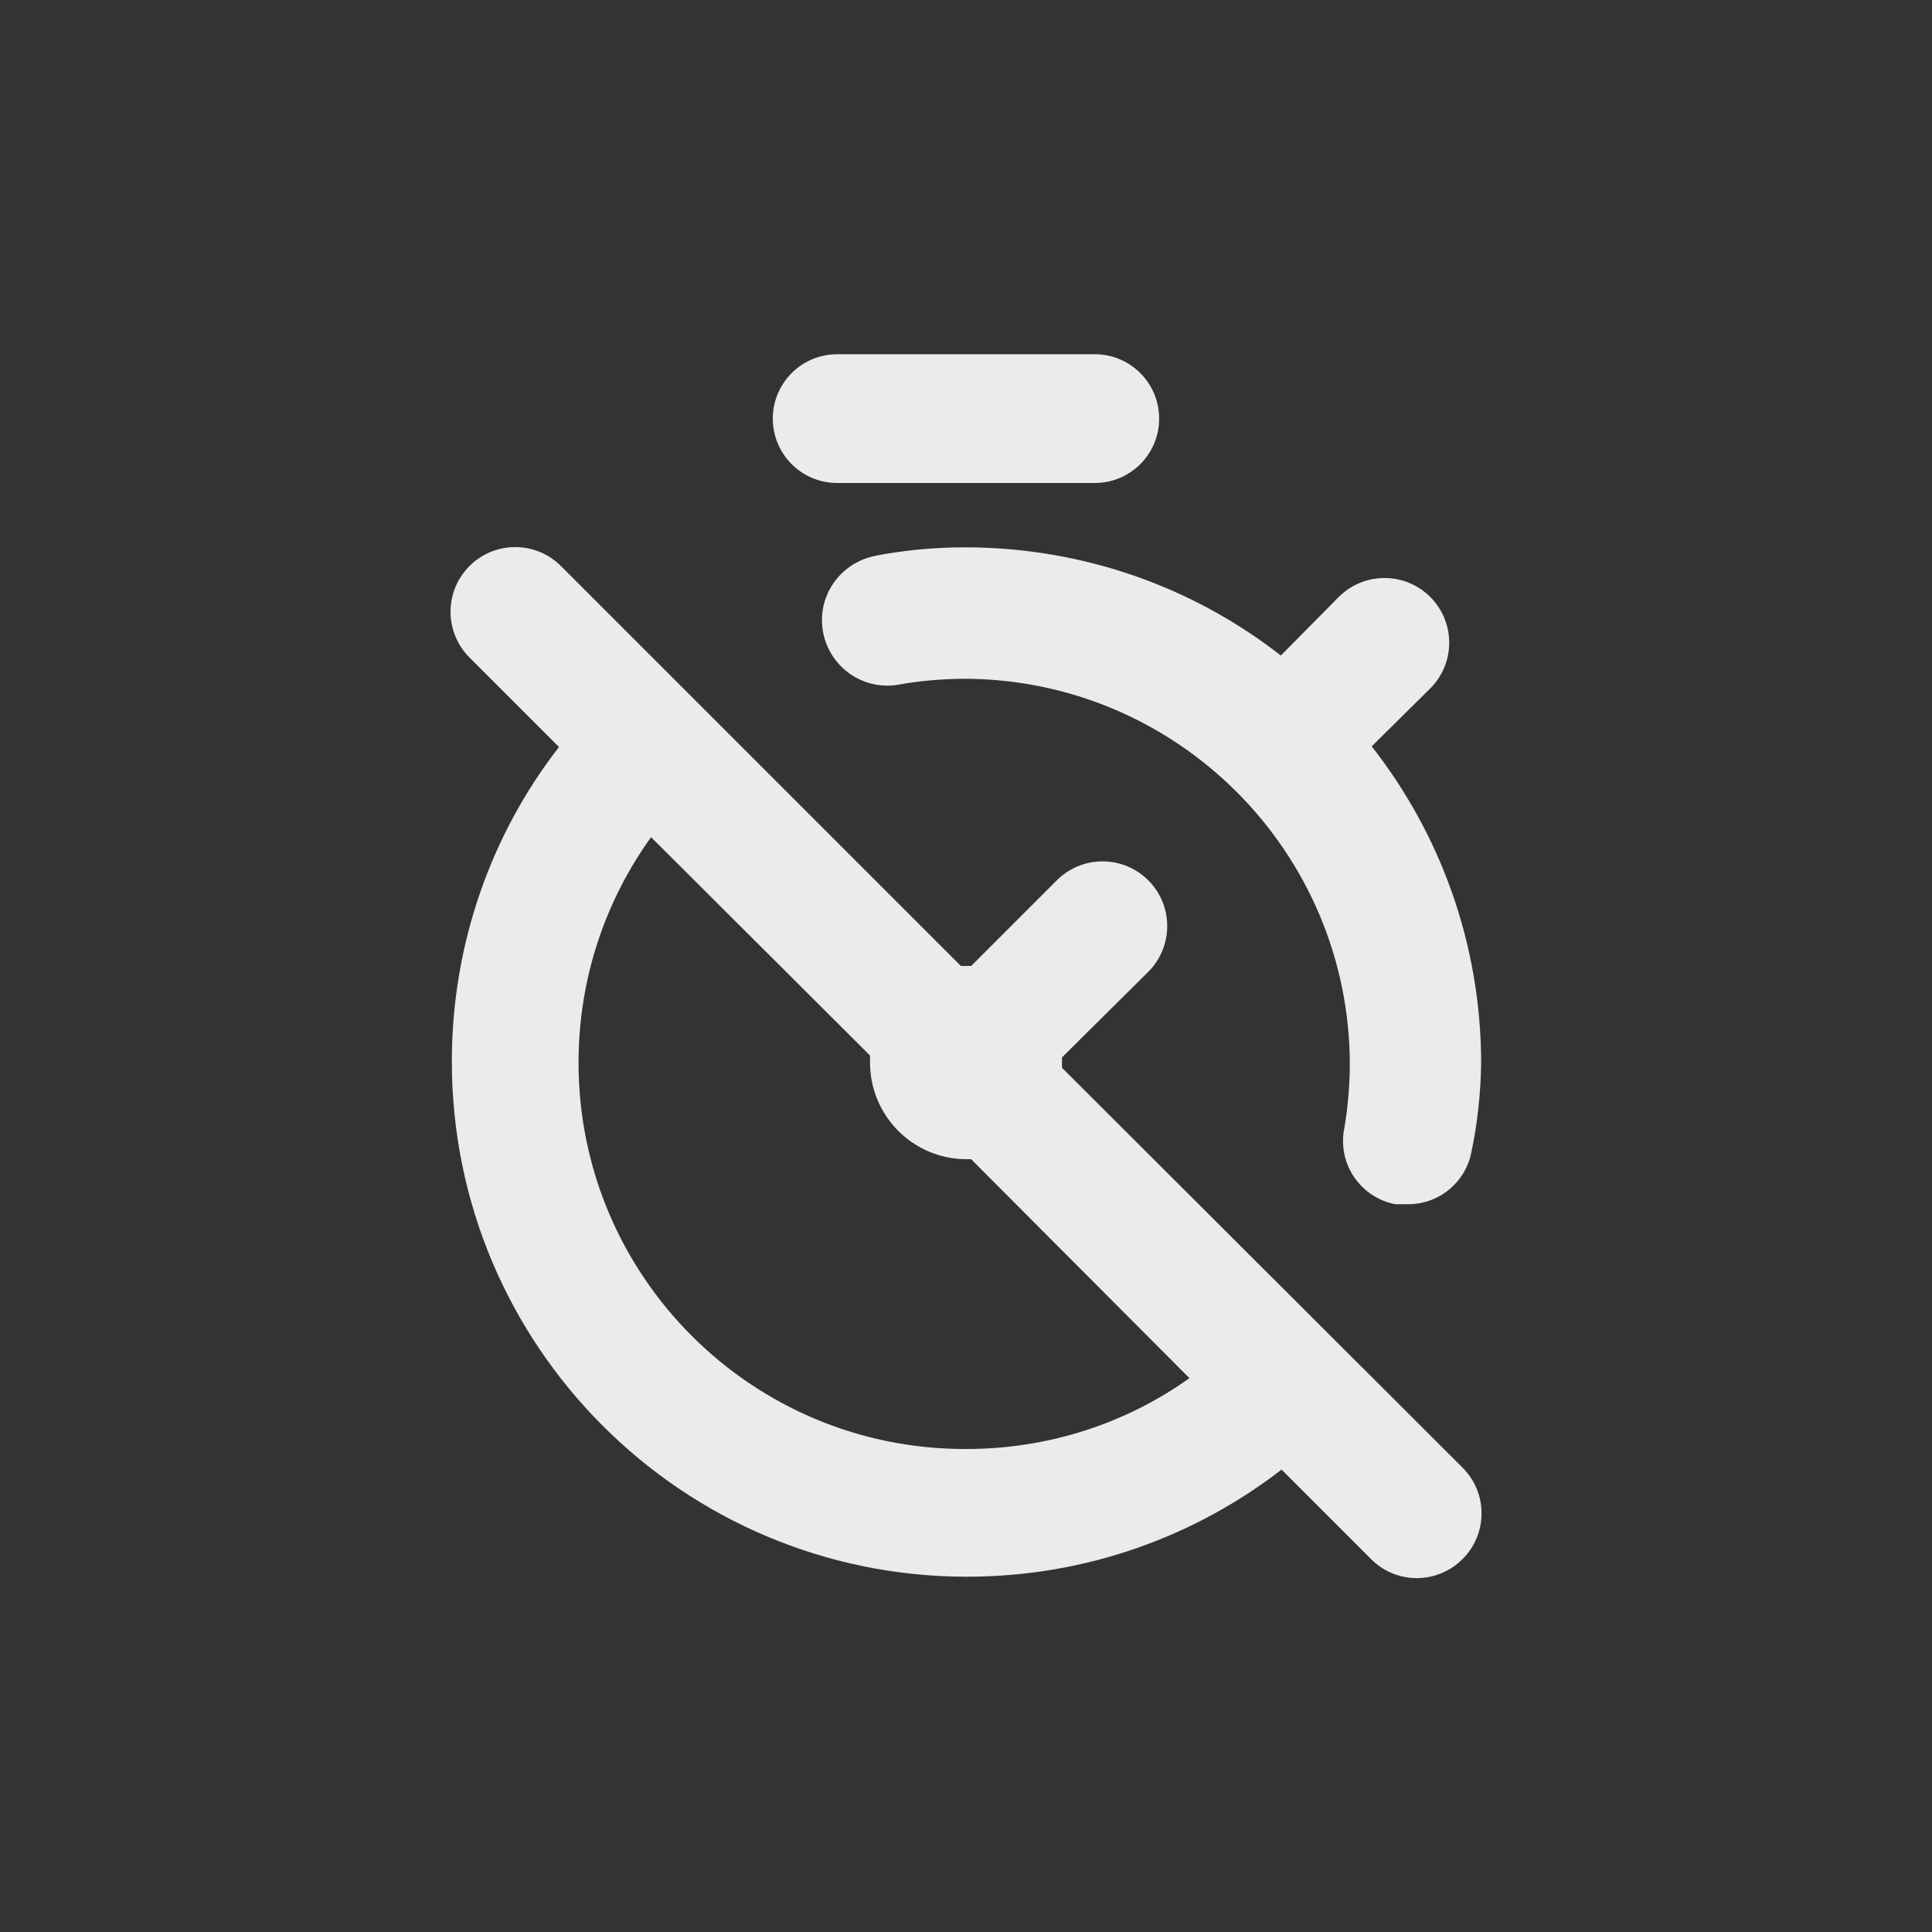 <!-- Generated by IcoMoon.io -->
<svg version="1.1" xmlns="http://www.w3.org/2000/svg" width="40" height="40" viewBox="0 0 40 40">
<rect x="0" y="0" width="40" height="40" fill="#333333" stroke="none"/>
<title>stopwatch-slash</title>
<path fill="#ebebeb" d="M18.133 11.507c-0.638 0.118-1.115 0.67-1.115 1.333 0 0.748 0.607 1.355 1.355 1.355 0.085 0 0.168-0.008 0.248-0.023l-0.008 0.001c0.399-0.072 0.859-0.116 1.33-0.12l0.004-0c4.418 0 8 3.582 8 8v0c-0.004 0.474-0.048 0.935-0.127 1.383l0.007-0.050c-0.013 0.071-0.021 0.153-0.021 0.236 0 0.65 0.464 1.191 1.079 1.309l0.008 0.001h0.24c0.006 0 0.014 0 0.022 0 0.652 0 1.194-0.467 1.31-1.085l0.001-0.008c0.118-0.549 0.19-1.183 0.2-1.832l0-0.008c-0.007-2.481-0.859-4.761-2.284-6.569l0.017 0.023 1.213-1.2c0.242-0.242 0.392-0.577 0.392-0.947 0-0.739-0.599-1.339-1.339-1.339-0.37 0-0.704 0.15-0.947 0.392v0l-1.2 1.213c-1.781-1.393-4.052-2.235-6.519-2.24h-0.001c-0.006 0-0.012-0-0.019-0-0.653 0-1.292 0.063-1.91 0.184l0.063-0.010zM17.333 10h5.333c0.736 0 1.333-0.597 1.333-1.333s-0.597-1.333-1.333-1.333v0h-5.333c-0.736 0-1.333 0.597-1.333 1.333s0.597 1.333 1.333 1.333v0zM21.987 22.107s0-0.067 0-0.107 0-0.067 0-0.107l1.787-1.773c0.242-0.242 0.392-0.577 0.392-0.947 0-0.739-0.599-1.339-1.339-1.339-0.37 0-0.704 0.15-0.947 0.392l-1.773 1.773h-0.213l-8.28-8.28c-0.242-0.242-0.577-0.392-0.947-0.392-0.739 0-1.339 0.599-1.339 1.339 0 0.37 0.15 0.704 0.392 0.947l1.853 1.853c-1.383 1.781-2.218 4.049-2.218 6.511 0 5.891 4.776 10.667 10.667 10.667 2.462 0 4.73-0.834 6.535-2.236l-0.024 0.018 1.853 1.853c0.242 0.244 0.577 0.394 0.947 0.394s0.705-0.151 0.947-0.394l0-0c0.244-0.242 0.394-0.577 0.394-0.947s-0.151-0.705-0.394-0.947l-0-0zM20 30c-0.007 0-0.014 0-0.022 0-4.418 0-8-3.582-8-8 0-1.752 0.563-3.372 1.518-4.69l-0.016 0.023 4.533 4.52s0 0.067 0 0.107c-0 0.012-0 0.026-0 0.040 0 1.1 0.888 1.993 1.986 2h0.107l4.52 4.533c-1.284 0.917-2.886 1.467-4.617 1.467-0.003 0-0.007 0-0.010 0h0.001z"></path>
</svg>
